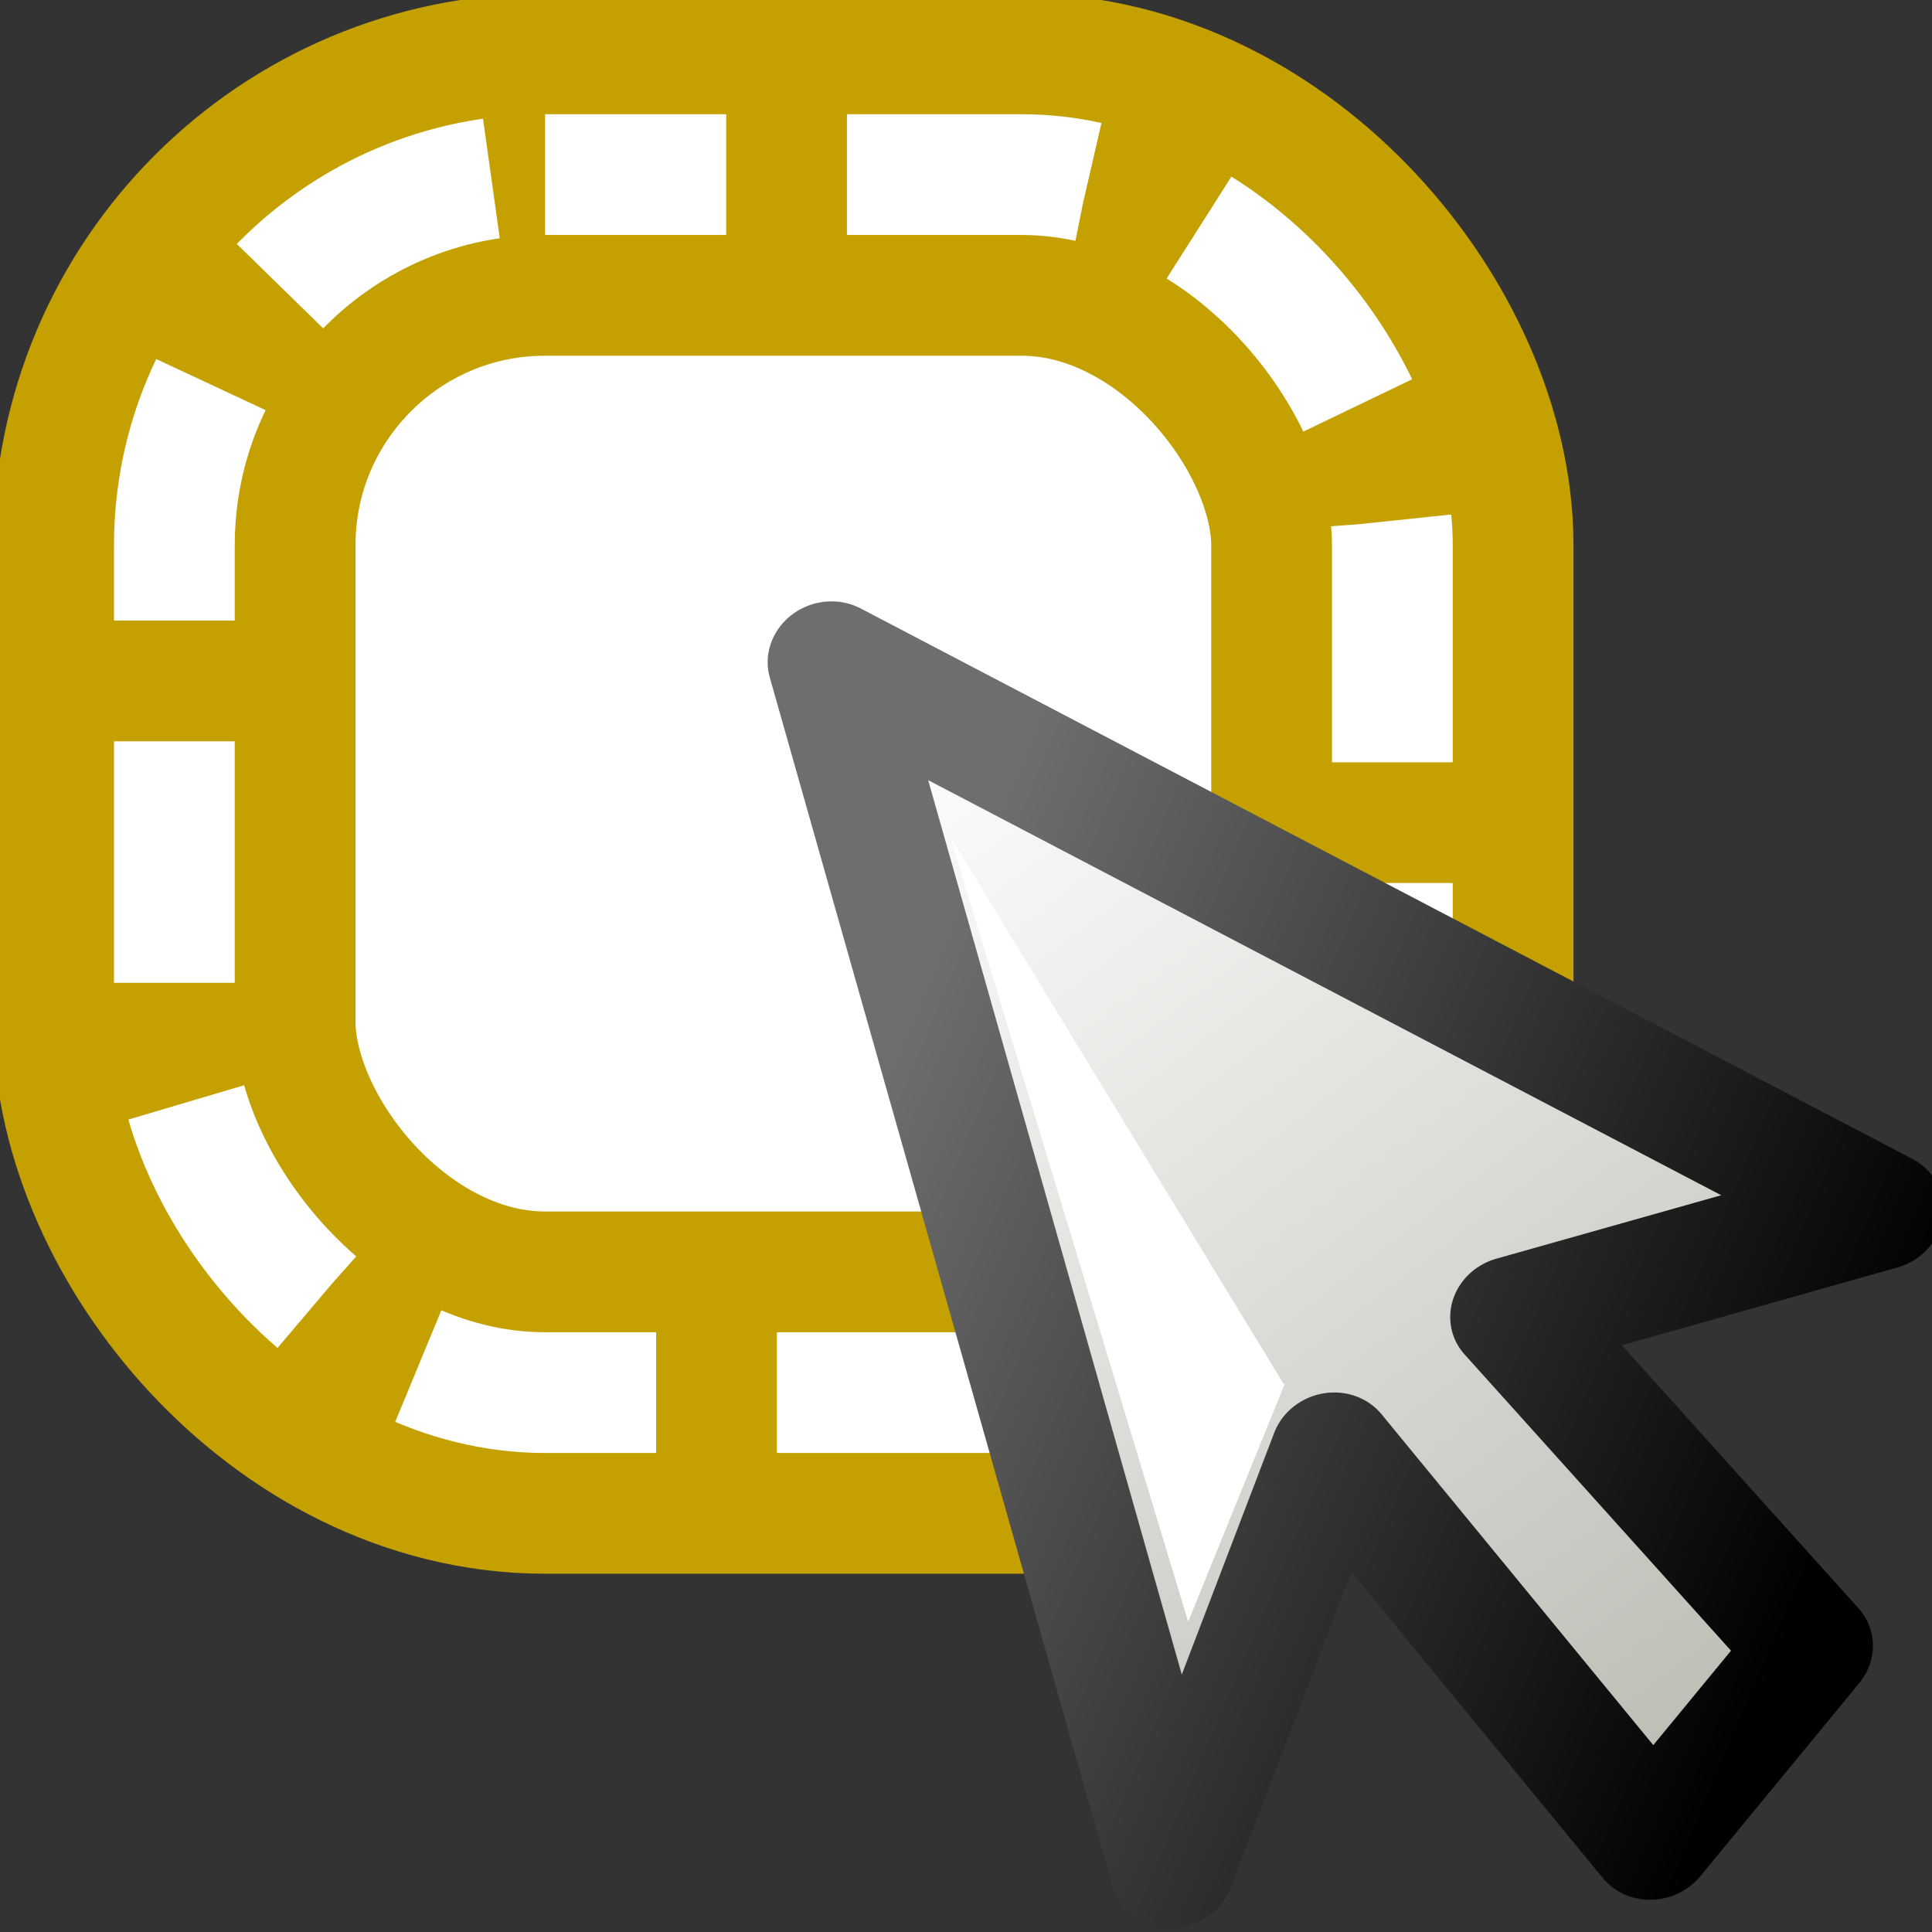 <svg xmlns="http://www.w3.org/2000/svg" width="16" height="16" xmlns:xlink="http://www.w3.org/1999/xlink"><rect width="100%" height="100%" fill="#333333" stroke="none"/><defs><linearGradient id="a"><stop offset="0" stop-color="#6e6e6e"/><stop offset="1"/></linearGradient><linearGradient id="d" x1="16.672" x2="40.52" y1="296.05" y2="314.1" xlink:href="#a" gradientUnits="userSpaceOnUse"/><linearGradient id="b"><stop offset="0" stop-color="#fff"/><stop offset="1" stop-color="#bcbcb4"/></linearGradient><linearGradient id="c" x1="17.916" x2="33.156" y1="287.34" y2="323.642" xlink:href="#b" gradientUnits="userSpaceOnUse"/><linearGradient><stop offset="0" stop-color="#fff"/><stop offset=".5" stop-color="#fff"/><stop offset="1" stop-color="#fce94f"/></linearGradient></defs><g><rect width="10.087" height="10.087" x="1.444" y="1.446" fill="#fff" fill-rule="evenodd" stroke="#c4a000" stroke-width="3" ry="3.07" stroke-linecap="round" overflow="visible"/><rect width="10.087" height="10.087" x="1.444" y="1.446" fill="none" stroke="#fff" stroke-dashoffset=".5" ry="3.07" stroke-dasharray="2, 1" overflow="visible"/><g><path fill="url(#c)" stroke="url(#d)" stroke-width="3.454" d="M17.44 322.16l7.4-10.55 5.63 13.58 5.7-4.2-5.5-11.8h10.66l-24-24 .1 36.98z" transform="matrix(.287 -.081 .076 .271 -19.778 -70.414)" stroke-linejoin="round"/><path fill="#fff" d="M10.63 11.46L7.87 6.93l1.97 6.5.8-1.97z"/></g></g></svg>